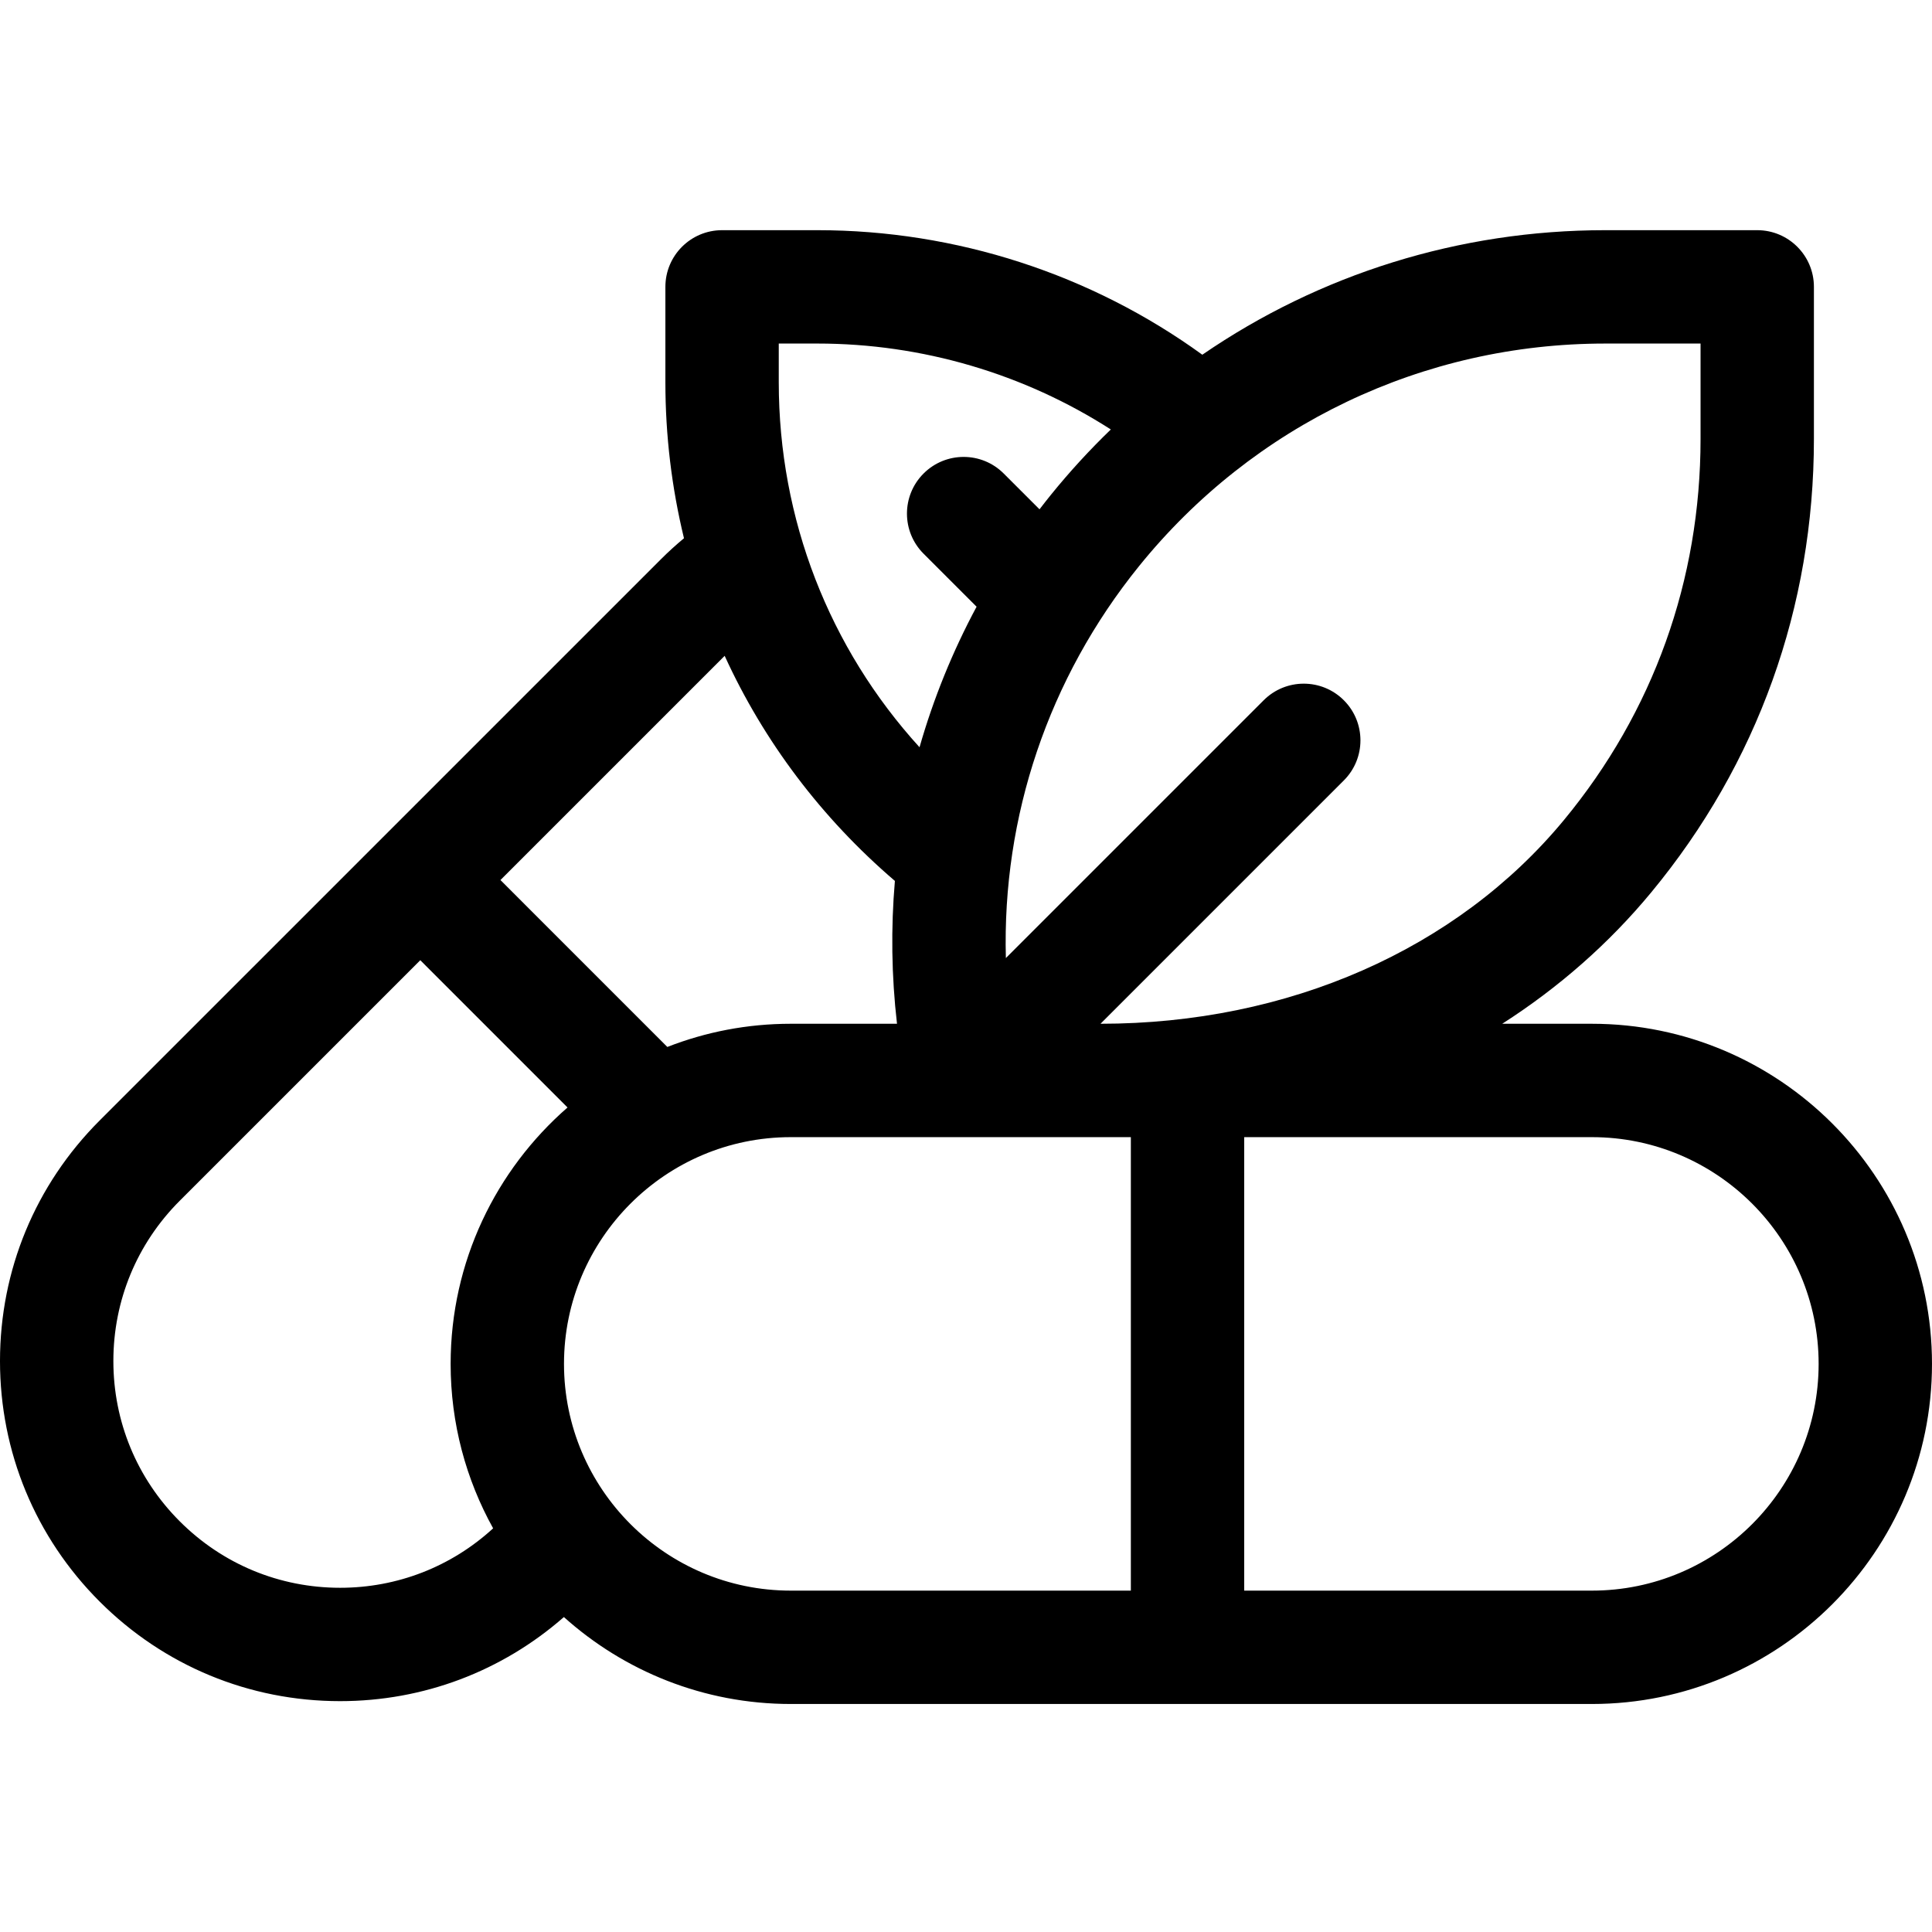 <svg xmlns="http://www.w3.org/2000/svg" height="512pt" viewBox="0 -61 512 512" width="512pt"><path d="m421.867 210.309h-23.762c14.914-9.555 28.254-21.23 39.496-34.832 28.203-34.105 43.105-75.66 43.105-120.16v-40.293c0-8.297-6.727-15.023-15.02-15.023h-40.293c-38.727 0-75.719 11.684-106.766 33.004-29.461-21.355-65.242-33.004-101.996-33.004h-25.277c-8.293 0-15.02 6.727-15.02 15.023v25.273c0 14.133 1.688 27.988 4.926 41.344-2.133 1.773-4.188 3.637-6.148 5.602l-148.715 148.711c-17.023 17.027-26.398 39.66-26.398 63.734s9.375 46.711 26.398 63.734c17.023 17.023 39.66 26.398 63.734 26.398 22.047 0 42.875-7.887 59.305-22.285 15.961 14.316 37.039 23.039 60.117 23.039h212.312c49.699 0 90.133-40.434 90.133-90.133 0-49.699-40.434-90.133-90.133-90.133zm28.797-180.266v25.273c0 37.43-12.523 72.359-36.215 101.016-28.359 34.301-73.117 53.973-122.805 53.977l64.488-64.488c5.867-5.863 5.867-15.375 0-21.242-5.867-5.867-15.379-5.867-21.246 0l-68.32 68.32c-1.004-37.434 11.246-74.125 35.293-103.867 30.305-37.488 75.332-58.988 123.535-58.988zm-244.285 0h10.254c27.711 0 54.738 8 77.746 22.77-5.602 5.41-10.914 11.184-15.887 17.332-1.023 1.266-2.023 2.543-3.008 3.828l-9.488-9.484c-5.863-5.867-15.375-5.867-21.242 0-5.867 5.867-5.867 15.379 0 21.246l14.051 14.051c-6.391 11.902-11.445 24.383-15.121 37.242-23.941-26.301-37.305-60.43-37.305-96.727zm-14.336 82.758c10.359 22.633 25.629 42.973 45.113 59.652-1.078 12.512-.902 25.184.559 37.855h-28.16c-11.531 0-22.559 2.18-32.703 6.145l-44.23-44.234zm-144.398 229.375c-11.352-11.348-17.602-26.438-17.602-42.488s6.25-31.141 17.602-42.488l63.734-63.734 39.023 39.027c-18.973 16.535-30.98 40.867-30.98 67.949 0 15.801 4.09 30.656 11.262 43.582-11.102 10.176-25.398 15.754-40.551 15.754-16.051 0-31.141-6.25-42.488-17.602zm101.82-41.734c0-33.133 26.957-60.086 60.09-60.086h90.133v120.176h-90.133c-33.133 0-60.09-26.957-60.09-60.09zm272.402 60.09h-92.137v-120.176h92.137c33.133 0 60.09 26.953 60.09 60.086 0 33.133-26.957 60.09-60.09 60.09zm0 0"></path></svg>